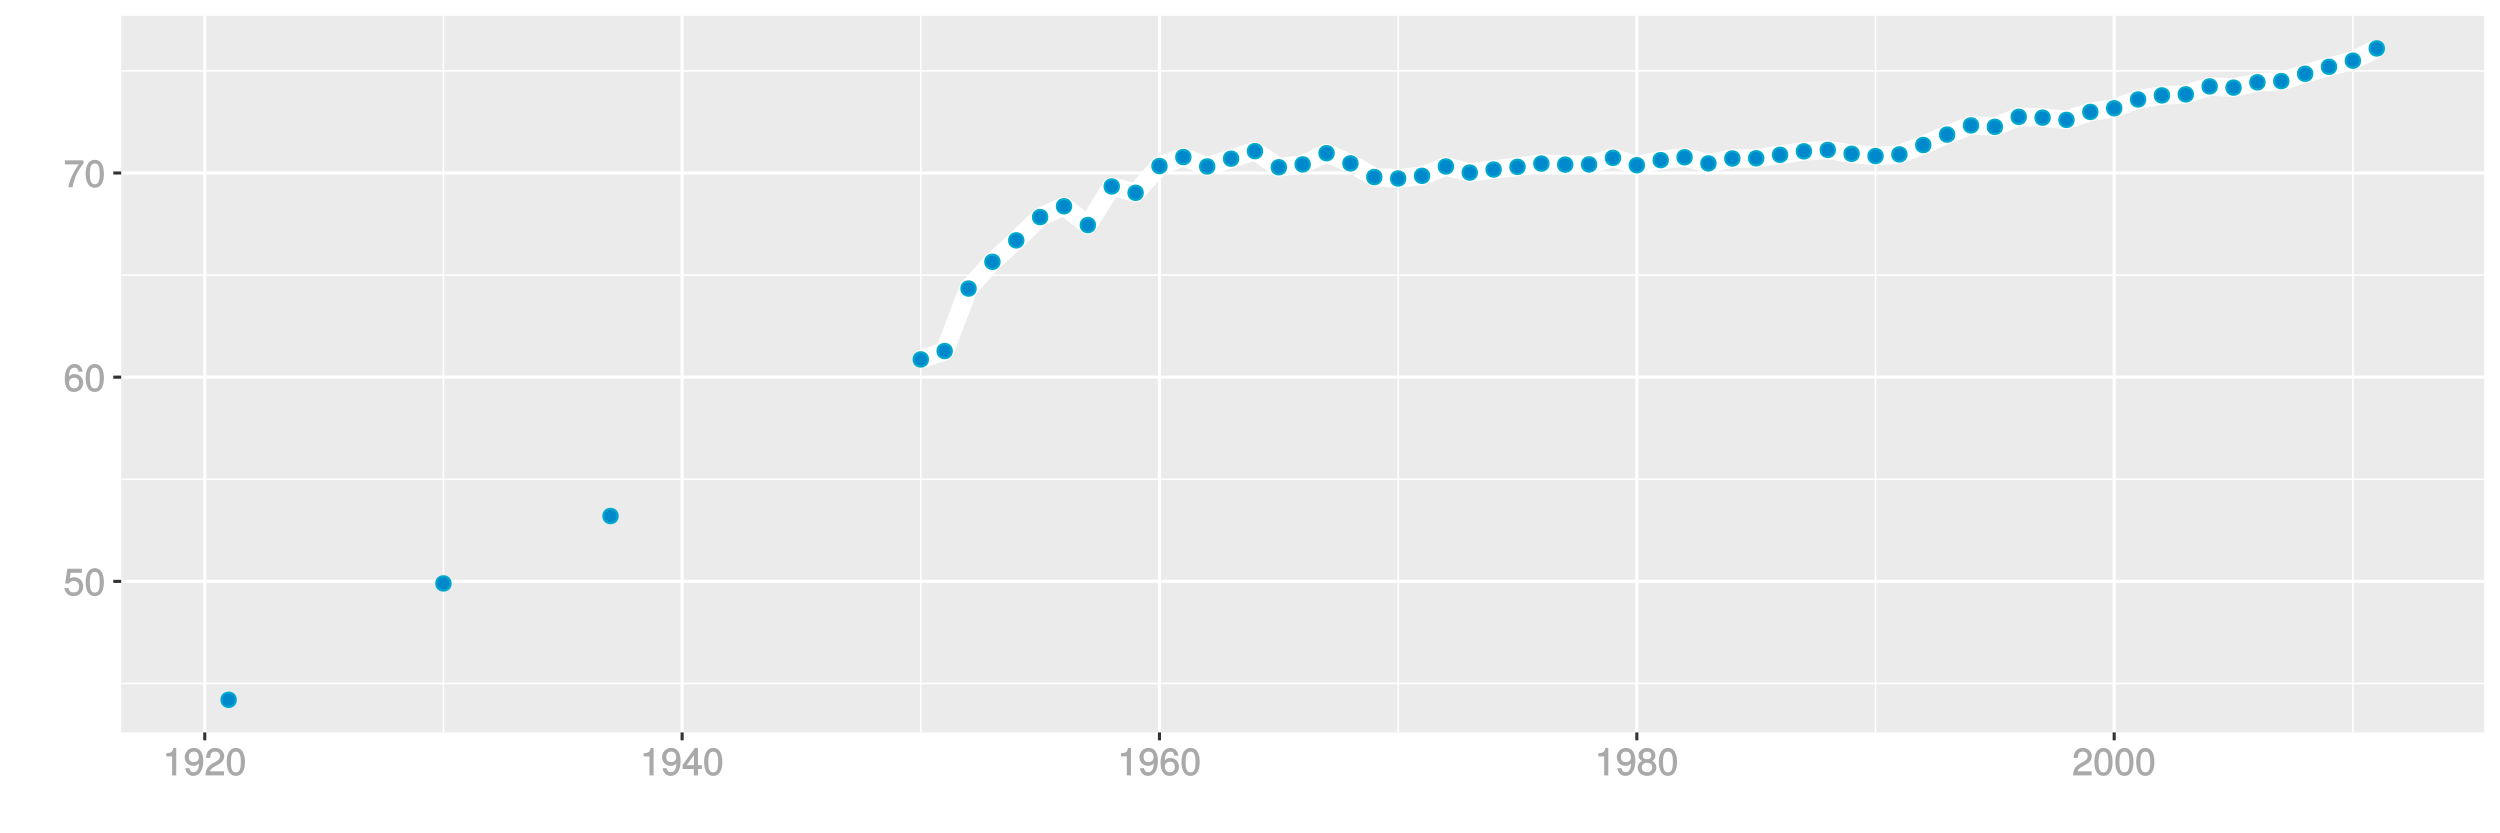 <?xml version="1.0" encoding="UTF-8"?>
<svg xmlns="http://www.w3.org/2000/svg" xmlns:xlink="http://www.w3.org/1999/xlink" width="864pt" height="288pt" viewBox="0 0 864 288" version="1.1">
<defs>
<g>
<symbol overflow="visible" id="glyph0-0">
<path style="stroke:none;" d=""/>
</symbol>
<symbol overflow="visible" id="glyph0-1">
<path style="stroke:none;" d="M 6.797 -3.188 C 6.797 -5 5.453 -6.344 3.688 -6.344 C 3.047 -6.344 2.422 -6.125 2.172 -5.938 L 2.453 -7.891 L 6.312 -7.891 L 6.312 -9.297 L 1.297 -9.297 L 0.578 -4.203 L 1.844 -4.203 C 2.422 -4.875 2.766 -5.062 3.484 -5.062 C 4.719 -5.062 5.359 -4.391 5.359 -3.031 C 5.359 -1.703 4.734 -1.094 3.484 -1.094 C 2.484 -1.094 2 -1.453 1.688 -2.641 L 0.281 -2.641 C 0.688 -0.656 1.875 0.188 3.516 0.188 C 5.375 0.188 6.797 -1.234 6.797 -3.188 Z M 6.797 -3.188 "/>
</symbol>
<symbol overflow="visible" id="glyph0-2">
<path style="stroke:none;" d="M 6.719 -4.562 C 6.719 -7.766 5.578 -9.484 3.578 -9.484 C 1.594 -9.484 0.422 -7.734 0.422 -4.641 C 0.422 -1.531 1.594 0.188 3.578 0.188 C 5.531 0.188 6.719 -1.531 6.719 -4.562 Z M 5.281 -4.672 C 5.281 -2.047 4.828 -1.031 3.547 -1.031 C 2.344 -1.031 1.859 -2.109 1.859 -4.625 C 1.859 -7.156 2.344 -8.203 3.578 -8.203 C 4.812 -8.203 5.281 -7.141 5.281 -4.672 Z M 5.281 -4.672 "/>
</symbol>
<symbol overflow="visible" id="glyph0-3">
<path style="stroke:none;" d="M 6.797 -2.984 C 6.797 -4.703 5.5 -6 3.844 -6 C 2.938 -6 2.125 -5.609 1.625 -4.922 L 1.859 -4.844 C 1.875 -7.078 2.469 -8.203 3.781 -8.203 C 4.594 -8.203 5 -7.828 5.219 -6.812 L 6.625 -6.812 C 6.391 -8.453 5.266 -9.484 3.859 -9.484 C 1.719 -9.484 0.422 -7.547 0.422 -4.328 C 0.422 -1.453 1.547 0.188 3.656 0.188 C 5.406 0.188 6.797 -1.188 6.797 -2.984 Z M 5.359 -2.906 C 5.359 -1.734 4.719 -1.094 3.672 -1.094 C 2.594 -1.094 1.922 -1.781 1.922 -2.969 C 1.922 -4.109 2.578 -4.719 3.703 -4.719 C 4.812 -4.719 5.359 -4.141 5.359 -2.906 Z M 5.359 -2.906 "/>
</symbol>
<symbol overflow="visible" id="glyph0-4">
<path style="stroke:none;" d="M 6.891 -8.188 L 6.891 -9.297 L 0.453 -9.297 L 0.453 -7.891 L 5.297 -7.891 C 3.641 -5.797 2.297 -3.016 1.625 0 L 3.125 0 C 3.656 -3.109 4.906 -5.797 6.891 -8.141 Z M 6.891 -8.188 "/>
</symbol>
<symbol overflow="visible" id="glyph0-5">
<path style="stroke:none;" d="M 4.641 -0.125 L 4.641 -9.484 L 3.656 -9.484 C 3.219 -7.938 3.094 -7.875 1.188 -7.625 L 1.188 -6.562 L 3.219 -6.562 L 3.219 0 L 4.641 0 Z M 4.641 -0.125 "/>
</symbol>
<symbol overflow="visible" id="glyph0-6">
<path style="stroke:none;" d="M 6.75 -4.953 C 6.75 -7.844 5.609 -9.484 3.516 -9.484 C 1.75 -9.484 0.344 -8.094 0.344 -6.297 C 0.344 -4.578 1.656 -3.281 3.328 -3.281 C 4.203 -3.281 4.922 -3.641 5.531 -4.359 L 5.297 -4.453 C 5.281 -2.203 4.688 -1.094 3.375 -1.094 C 2.578 -1.094 2.141 -1.453 1.938 -2.484 L 0.516 -2.484 C 0.766 -0.828 1.891 0.188 3.297 0.188 C 5.453 0.188 6.75 -1.766 6.75 -4.953 Z M 5.219 -6.312 C 5.219 -5.188 4.578 -4.578 3.453 -4.578 C 2.359 -4.578 1.797 -5.141 1.797 -6.391 C 1.797 -7.547 2.438 -8.219 3.5 -8.219 C 4.562 -8.219 5.219 -7.516 5.219 -6.312 Z M 5.219 -6.312 "/>
</symbol>
<symbol overflow="visible" id="glyph0-7">
<path style="stroke:none;" d="M 6.766 -6.641 C 6.766 -8.203 5.438 -9.484 3.688 -9.484 C 1.812 -9.484 0.578 -8.391 0.5 -6.016 L 1.906 -6.016 C 2.016 -7.703 2.516 -8.219 3.656 -8.219 C 4.688 -8.219 5.328 -7.609 5.328 -6.609 C 5.328 -5.891 4.938 -5.359 4.125 -4.891 L 2.922 -4.219 C 1 -3.125 0.406 -2.156 0.281 0 L 6.703 0 L 6.703 -1.406 L 1.891 -1.406 C 1.969 -2.016 2.359 -2.406 3.484 -3.062 L 4.781 -3.766 C 6.078 -4.453 6.766 -5.516 6.766 -6.641 Z M 6.766 -6.641 "/>
</symbol>
<symbol overflow="visible" id="glyph0-8">
<path style="stroke:none;" d="M 6.891 -2.344 L 6.891 -3.516 L 5.531 -3.516 L 5.531 -9.484 L 4.469 -9.484 L 0.219 -3.594 L 0.219 -2.203 L 4.109 -2.203 L 4.109 0 L 5.531 0 L 5.531 -2.203 L 6.891 -2.203 Z M 4.25 -3.516 L 1.625 -3.516 L 4.344 -7.312 L 4.109 -7.391 L 4.109 -3.516 Z M 4.25 -3.516 "/>
</symbol>
<symbol overflow="visible" id="glyph0-9">
<path style="stroke:none;" d="M 6.797 -2.734 C 6.797 -3.75 6.156 -4.609 5.344 -4.984 C 6.125 -5.453 6.469 -6.016 6.469 -6.891 C 6.469 -8.328 5.219 -9.484 3.578 -9.484 C 1.953 -9.484 0.656 -8.328 0.656 -6.891 C 0.656 -6.031 1.016 -5.469 1.781 -4.984 C 1 -4.609 0.344 -3.75 0.344 -2.75 C 0.344 -1.047 1.75 0.188 3.578 0.188 C 5.391 0.188 6.797 -1.047 6.797 -2.734 Z M 5.031 -6.859 C 5.031 -6 4.531 -5.578 3.578 -5.578 C 2.609 -5.578 2.109 -6 2.109 -6.875 C 2.109 -7.766 2.609 -8.203 3.578 -8.203 C 4.547 -8.203 5.031 -7.766 5.031 -6.859 Z M 5.359 -2.719 C 5.359 -1.625 4.719 -1.094 3.547 -1.094 C 2.438 -1.094 1.781 -1.641 1.781 -2.719 C 1.781 -3.797 2.438 -4.344 3.578 -4.344 C 4.719 -4.344 5.359 -3.797 5.359 -2.719 Z M 5.359 -2.719 "/>
</symbol>
</g>
<clipPath id="clip1">
  <path d="M 41.891 5.48 L 859 5.48 L 859 254 L 41.891 254 Z M 41.891 5.48 "/>
</clipPath>
<clipPath id="clip2">
  <path d="M 41.891 235 L 859 235 L 859 237 L 41.891 237 Z M 41.891 235 "/>
</clipPath>
<clipPath id="clip3">
  <path d="M 41.891 165 L 859 165 L 859 166 L 41.891 166 Z M 41.891 165 "/>
</clipPath>
<clipPath id="clip4">
  <path d="M 41.891 94 L 859 94 L 859 96 L 41.891 96 Z M 41.891 94 "/>
</clipPath>
<clipPath id="clip5">
  <path d="M 41.891 24 L 859 24 L 859 25 L 41.891 25 Z M 41.891 24 "/>
</clipPath>
<clipPath id="clip6">
  <path d="M 152 5.48 L 154 5.48 L 154 254 L 152 254 Z M 152 5.48 "/>
</clipPath>
<clipPath id="clip7">
  <path d="M 317 5.48 L 319 5.48 L 319 254 L 317 254 Z M 317 5.48 "/>
</clipPath>
<clipPath id="clip8">
  <path d="M 482 5.48 L 484 5.48 L 484 254 L 482 254 Z M 482 5.48 "/>
</clipPath>
<clipPath id="clip9">
  <path d="M 647 5.48 L 649 5.48 L 649 254 L 647 254 Z M 647 5.48 "/>
</clipPath>
<clipPath id="clip10">
  <path d="M 812 5.48 L 814 5.48 L 814 254 L 812 254 Z M 812 5.48 "/>
</clipPath>
<clipPath id="clip11">
  <path d="M 41.891 200 L 859.52 200 L 859.52 202 L 41.891 202 Z M 41.891 200 "/>
</clipPath>
<clipPath id="clip12">
  <path d="M 41.891 129 L 859.52 129 L 859.52 131 L 41.891 131 Z M 41.891 129 "/>
</clipPath>
<clipPath id="clip13">
  <path d="M 41.891 59 L 859.52 59 L 859.52 61 L 41.891 61 Z M 41.891 59 "/>
</clipPath>
<clipPath id="clip14">
  <path d="M 70 5.48 L 72 5.48 L 72 254 L 70 254 Z M 70 5.48 "/>
</clipPath>
<clipPath id="clip15">
  <path d="M 235 5.48 L 237 5.48 L 237 254 L 235 254 Z M 235 5.48 "/>
</clipPath>
<clipPath id="clip16">
  <path d="M 400 5.48 L 402 5.48 L 402 254 L 400 254 Z M 400 5.48 "/>
</clipPath>
<clipPath id="clip17">
  <path d="M 565 5.48 L 567 5.48 L 567 254 L 565 254 Z M 565 5.48 "/>
</clipPath>
<clipPath id="clip18">
  <path d="M 730 5.48 L 732 5.48 L 732 254 L 730 254 Z M 730 5.48 "/>
</clipPath>
</defs>
<g id="surface17586">
<rect x="0" y="0" width="864" height="288" style="fill:rgb(100%,100%,100%);fill-opacity:1;stroke:none;"/>
<rect x="0" y="0" width="864" height="288" style="fill:rgb(100%,100%,100%);fill-opacity:1;stroke:none;"/>
<path style="fill:none;stroke-width:1.067;stroke-linecap:round;stroke-linejoin:round;stroke:rgb(100%,100%,100%);stroke-opacity:1;stroke-miterlimit:10;" d="M 0 288 L 864 288 L 864 0 L 0 0 Z M 0 288 "/>
<g clip-path="url(#clip1)" clip-rule="nonzero">
<path style=" stroke:none;fill-rule:nonzero;fill:rgb(92.157%,92.157%,92.157%);fill-opacity:1;" d="M 41.891 253.109 L 858.52 253.109 L 858.52 5.48 L 41.891 5.48 Z M 41.891 253.109 "/>
</g>
<g clip-path="url(#clip2)" clip-rule="nonzero">
<path style="fill:none;stroke-width:0.533;stroke-linecap:butt;stroke-linejoin:round;stroke:rgb(100%,100%,100%);stroke-opacity:1;stroke-miterlimit:10;" d="M 41.891 236.207 L 858.52 236.207 "/>
</g>
<g clip-path="url(#clip3)" clip-rule="nonzero">
<path style="fill:none;stroke-width:0.533;stroke-linecap:butt;stroke-linejoin:round;stroke:rgb(100%,100%,100%);stroke-opacity:1;stroke-miterlimit:10;" d="M 41.891 165.637 L 858.52 165.637 "/>
</g>
<g clip-path="url(#clip4)" clip-rule="nonzero">
<path style="fill:none;stroke-width:0.533;stroke-linecap:butt;stroke-linejoin:round;stroke:rgb(100%,100%,100%);stroke-opacity:1;stroke-miterlimit:10;" d="M 41.891 95.066 L 858.52 95.066 "/>
</g>
<g clip-path="url(#clip5)" clip-rule="nonzero">
<path style="fill:none;stroke-width:0.533;stroke-linecap:butt;stroke-linejoin:round;stroke:rgb(100%,100%,100%);stroke-opacity:1;stroke-miterlimit:10;" d="M 41.891 24.5 L 858.52 24.5 "/>
</g>
<g clip-path="url(#clip6)" clip-rule="nonzero">
<path style="fill:none;stroke-width:0.533;stroke-linecap:butt;stroke-linejoin:round;stroke:rgb(100%,100%,100%);stroke-opacity:1;stroke-miterlimit:10;" d="M 153.25 253.109 L 153.25 5.48 "/>
</g>
<g clip-path="url(#clip7)" clip-rule="nonzero">
<path style="fill:none;stroke-width:0.533;stroke-linecap:butt;stroke-linejoin:round;stroke:rgb(100%,100%,100%);stroke-opacity:1;stroke-miterlimit:10;" d="M 318.227 253.109 L 318.227 5.48 "/>
</g>
<g clip-path="url(#clip8)" clip-rule="nonzero">
<path style="fill:none;stroke-width:0.533;stroke-linecap:butt;stroke-linejoin:round;stroke:rgb(100%,100%,100%);stroke-opacity:1;stroke-miterlimit:10;" d="M 483.199 253.109 L 483.199 5.48 "/>
</g>
<g clip-path="url(#clip9)" clip-rule="nonzero">
<path style="fill:none;stroke-width:0.533;stroke-linecap:butt;stroke-linejoin:round;stroke:rgb(100%,100%,100%);stroke-opacity:1;stroke-miterlimit:10;" d="M 648.176 253.109 L 648.176 5.48 "/>
</g>
<g clip-path="url(#clip10)" clip-rule="nonzero">
<path style="fill:none;stroke-width:0.533;stroke-linecap:butt;stroke-linejoin:round;stroke:rgb(100%,100%,100%);stroke-opacity:1;stroke-miterlimit:10;" d="M 813.152 253.109 L 813.152 5.48 "/>
</g>
<g clip-path="url(#clip11)" clip-rule="nonzero">
<path style="fill:none;stroke-width:1.067;stroke-linecap:butt;stroke-linejoin:round;stroke:rgb(100%,100%,100%);stroke-opacity:1;stroke-miterlimit:10;" d="M 41.891 200.922 L 858.52 200.922 "/>
</g>
<g clip-path="url(#clip12)" clip-rule="nonzero">
<path style="fill:none;stroke-width:1.067;stroke-linecap:butt;stroke-linejoin:round;stroke:rgb(100%,100%,100%);stroke-opacity:1;stroke-miterlimit:10;" d="M 41.891 130.352 L 858.52 130.352 "/>
</g>
<g clip-path="url(#clip13)" clip-rule="nonzero">
<path style="fill:none;stroke-width:1.067;stroke-linecap:butt;stroke-linejoin:round;stroke:rgb(100%,100%,100%);stroke-opacity:1;stroke-miterlimit:10;" d="M 41.891 59.781 L 858.52 59.781 "/>
</g>
<g clip-path="url(#clip14)" clip-rule="nonzero">
<path style="fill:none;stroke-width:1.067;stroke-linecap:butt;stroke-linejoin:round;stroke:rgb(100%,100%,100%);stroke-opacity:1;stroke-miterlimit:10;" d="M 70.762 253.109 L 70.762 5.48 "/>
</g>
<g clip-path="url(#clip15)" clip-rule="nonzero">
<path style="fill:none;stroke-width:1.067;stroke-linecap:butt;stroke-linejoin:round;stroke:rgb(100%,100%,100%);stroke-opacity:1;stroke-miterlimit:10;" d="M 235.738 253.109 L 235.738 5.48 "/>
</g>
<g clip-path="url(#clip16)" clip-rule="nonzero">
<path style="fill:none;stroke-width:1.067;stroke-linecap:butt;stroke-linejoin:round;stroke:rgb(100%,100%,100%);stroke-opacity:1;stroke-miterlimit:10;" d="M 400.711 253.109 L 400.711 5.48 "/>
</g>
<g clip-path="url(#clip17)" clip-rule="nonzero">
<path style="fill:none;stroke-width:1.067;stroke-linecap:butt;stroke-linejoin:round;stroke:rgb(100%,100%,100%);stroke-opacity:1;stroke-miterlimit:10;" d="M 565.688 253.109 L 565.688 5.48 "/>
</g>
<g clip-path="url(#clip18)" clip-rule="nonzero">
<path style="fill:none;stroke-width:1.067;stroke-linecap:butt;stroke-linejoin:round;stroke:rgb(100%,100%,100%);stroke-opacity:1;stroke-miterlimit:10;" d="M 730.664 253.109 L 730.664 5.48 "/>
</g>
<path style="fill:none;stroke-width:6.402;stroke-linecap:butt;stroke-linejoin:round;stroke:rgb(100%,100%,100%);stroke-opacity:1;stroke-miterlimit:1;" d="M 318.227 124.215 L 326.473 121.32 L 334.723 99.727 L 342.973 90.48 L 351.219 83.07 L 359.469 75.027 L 367.719 71.285 L 375.965 77.777 L 384.215 64.441 L 392.465 66.629 L 400.711 57.383 L 408.961 54.277 L 417.211 57.523 L 425.461 54.844 L 433.707 52.23 L 441.957 57.809 L 450.207 56.82 L 458.453 52.938 L 466.703 56.465 L 474.953 61.195 L 483.199 61.688 L 491.449 60.77 L 499.699 57.523 L 507.945 59.641 L 516.195 58.582 L 524.445 57.664 L 532.695 56.535 L 540.941 56.891 L 549.191 56.82 L 557.441 54.562 L 565.688 57.102 L 573.938 55.336 L 582.188 54.348 L 590.434 56.465 L 598.684 54.773 L 606.934 54.703 L 615.18 53.504 L 623.43 52.301 L 631.68 51.809 L 639.926 53.148 L 648.176 53.926 L 656.426 53.359 L 664.676 50.113 L 672.922 46.516 L 681.172 43.34 L 689.422 43.836 L 697.668 40.375 L 705.918 40.66 L 714.168 41.434 L 722.414 38.684 L 730.664 37.414 L 738.914 34.379 L 747.16 32.965 L 755.41 32.613 L 763.66 29.863 L 771.91 30.285 L 780.156 28.449 L 788.406 28.027 L 796.656 25.484 L 804.902 23.086 L 813.152 20.969 L 821.402 16.734 "/>
<path style="fill-rule:nonzero;fill:rgb(0%,53.333%,80%);fill-opacity:1;stroke-width:0.709;stroke-linecap:round;stroke-linejoin:round;stroke:rgb(0%,66.667%,80%);stroke-opacity:1;stroke-miterlimit:10;" d="M 81.5 241.855 C 81.5 245.172 76.523 245.172 76.523 241.855 C 76.523 238.535 81.5 238.535 81.5 241.855 "/>
<path style="fill-rule:nonzero;fill:rgb(0%,53.333%,80%);fill-opacity:1;stroke-width:0.709;stroke-linecap:round;stroke-linejoin:round;stroke:rgb(0%,66.667%,80%);stroke-opacity:1;stroke-miterlimit:10;" d="M 155.738 201.629 C 155.738 204.945 150.762 204.945 150.762 201.629 C 150.762 198.312 155.738 198.312 155.738 201.629 "/>
<path style="fill-rule:nonzero;fill:rgb(0%,53.333%,80%);fill-opacity:1;stroke-width:0.709;stroke-linecap:round;stroke-linejoin:round;stroke:rgb(0%,66.667%,80%);stroke-opacity:1;stroke-miterlimit:10;" d="M 213.48 178.34 C 213.48 181.66 208.504 181.66 208.504 178.34 C 208.504 175.023 213.48 175.023 213.48 178.34 "/>
<path style="fill-rule:nonzero;fill:rgb(0%,53.333%,80%);fill-opacity:1;stroke-width:0.709;stroke-linecap:round;stroke-linejoin:round;stroke:rgb(0%,66.667%,80%);stroke-opacity:1;stroke-miterlimit:10;" d="M 320.715 124.215 C 320.715 127.531 315.738 127.531 315.738 124.215 C 315.738 120.895 320.715 120.895 320.715 124.215 "/>
<path style="fill-rule:nonzero;fill:rgb(0%,53.333%,80%);fill-opacity:1;stroke-width:0.709;stroke-linecap:round;stroke-linejoin:round;stroke:rgb(0%,66.667%,80%);stroke-opacity:1;stroke-miterlimit:10;" d="M 328.961 121.32 C 328.961 124.637 323.984 124.637 323.984 121.32 C 323.984 118.004 328.961 118.004 328.961 121.32 "/>
<path style="fill-rule:nonzero;fill:rgb(0%,53.333%,80%);fill-opacity:1;stroke-width:0.709;stroke-linecap:round;stroke-linejoin:round;stroke:rgb(0%,66.667%,80%);stroke-opacity:1;stroke-miterlimit:10;" d="M 337.211 99.727 C 337.211 103.043 332.234 103.043 332.234 99.727 C 332.234 96.406 337.211 96.406 337.211 99.727 "/>
<path style="fill-rule:nonzero;fill:rgb(0%,53.333%,80%);fill-opacity:1;stroke-width:0.709;stroke-linecap:round;stroke-linejoin:round;stroke:rgb(0%,66.667%,80%);stroke-opacity:1;stroke-miterlimit:10;" d="M 345.461 90.48 C 345.461 93.797 340.484 93.797 340.484 90.48 C 340.484 87.164 345.461 87.164 345.461 90.48 "/>
<path style="fill-rule:nonzero;fill:rgb(0%,53.333%,80%);fill-opacity:1;stroke-width:0.709;stroke-linecap:round;stroke-linejoin:round;stroke:rgb(0%,66.667%,80%);stroke-opacity:1;stroke-miterlimit:10;" d="M 353.707 83.07 C 353.707 86.391 348.73 86.391 348.73 83.07 C 348.73 79.754 353.707 79.754 353.707 83.07 "/>
<path style="fill-rule:nonzero;fill:rgb(0%,53.333%,80%);fill-opacity:1;stroke-width:0.709;stroke-linecap:round;stroke-linejoin:round;stroke:rgb(0%,66.667%,80%);stroke-opacity:1;stroke-miterlimit:10;" d="M 361.957 75.027 C 361.957 78.344 356.98 78.344 356.98 75.027 C 356.98 71.707 361.957 71.707 361.957 75.027 "/>
<path style="fill-rule:nonzero;fill:rgb(0%,53.333%,80%);fill-opacity:1;stroke-width:0.709;stroke-linecap:round;stroke-linejoin:round;stroke:rgb(0%,66.667%,80%);stroke-opacity:1;stroke-miterlimit:10;" d="M 370.207 71.285 C 370.207 74.605 365.23 74.605 365.23 71.285 C 365.23 67.969 370.207 67.969 370.207 71.285 "/>
<path style="fill-rule:nonzero;fill:rgb(0%,53.333%,80%);fill-opacity:1;stroke-width:0.709;stroke-linecap:round;stroke-linejoin:round;stroke:rgb(0%,66.667%,80%);stroke-opacity:1;stroke-miterlimit:10;" d="M 378.453 77.777 C 378.453 81.098 373.477 81.098 373.477 77.777 C 373.477 74.461 378.453 74.461 378.453 77.777 "/>
<path style="fill-rule:nonzero;fill:rgb(0%,53.333%,80%);fill-opacity:1;stroke-width:0.709;stroke-linecap:round;stroke-linejoin:round;stroke:rgb(0%,66.667%,80%);stroke-opacity:1;stroke-miterlimit:10;" d="M 386.703 64.441 C 386.703 67.758 381.727 67.758 381.727 64.441 C 381.727 61.121 386.703 61.121 386.703 64.441 "/>
<path style="fill-rule:nonzero;fill:rgb(0%,53.333%,80%);fill-opacity:1;stroke-width:0.709;stroke-linecap:round;stroke-linejoin:round;stroke:rgb(0%,66.667%,80%);stroke-opacity:1;stroke-miterlimit:10;" d="M 394.953 66.629 C 394.953 69.945 389.977 69.945 389.977 66.629 C 389.977 63.312 394.953 63.312 394.953 66.629 "/>
<path style="fill-rule:nonzero;fill:rgb(0%,53.333%,80%);fill-opacity:1;stroke-width:0.709;stroke-linecap:round;stroke-linejoin:round;stroke:rgb(0%,66.667%,80%);stroke-opacity:1;stroke-miterlimit:10;" d="M 403.199 57.383 C 403.199 60.703 398.223 60.703 398.223 57.383 C 398.223 54.066 403.199 54.066 403.199 57.383 "/>
<path style="fill-rule:nonzero;fill:rgb(0%,53.333%,80%);fill-opacity:1;stroke-width:0.709;stroke-linecap:round;stroke-linejoin:round;stroke:rgb(0%,66.667%,80%);stroke-opacity:1;stroke-miterlimit:10;" d="M 411.449 54.277 C 411.449 57.598 406.473 57.598 406.473 54.277 C 406.473 50.961 411.449 50.961 411.449 54.277 "/>
<path style="fill-rule:nonzero;fill:rgb(0%,53.333%,80%);fill-opacity:1;stroke-width:0.709;stroke-linecap:round;stroke-linejoin:round;stroke:rgb(0%,66.667%,80%);stroke-opacity:1;stroke-miterlimit:10;" d="M 419.699 57.523 C 419.699 60.844 414.723 60.844 414.723 57.523 C 414.723 54.207 419.699 54.207 419.699 57.523 "/>
<path style="fill-rule:nonzero;fill:rgb(0%,53.333%,80%);fill-opacity:1;stroke-width:0.709;stroke-linecap:round;stroke-linejoin:round;stroke:rgb(0%,66.667%,80%);stroke-opacity:1;stroke-miterlimit:10;" d="M 427.949 54.844 C 427.949 58.16 422.973 58.16 422.973 54.844 C 422.973 51.527 427.949 51.527 427.949 54.844 "/>
<path style="fill-rule:nonzero;fill:rgb(0%,53.333%,80%);fill-opacity:1;stroke-width:0.709;stroke-linecap:round;stroke-linejoin:round;stroke:rgb(0%,66.667%,80%);stroke-opacity:1;stroke-miterlimit:10;" d="M 436.195 52.23 C 436.195 55.551 431.219 55.551 431.219 52.23 C 431.219 48.914 436.195 48.914 436.195 52.23 "/>
<path style="fill-rule:nonzero;fill:rgb(0%,53.333%,80%);fill-opacity:1;stroke-width:0.709;stroke-linecap:round;stroke-linejoin:round;stroke:rgb(0%,66.667%,80%);stroke-opacity:1;stroke-miterlimit:10;" d="M 444.445 57.809 C 444.445 61.125 439.469 61.125 439.469 57.809 C 439.469 54.488 444.445 54.488 444.445 57.809 "/>
<path style="fill-rule:nonzero;fill:rgb(0%,53.333%,80%);fill-opacity:1;stroke-width:0.709;stroke-linecap:round;stroke-linejoin:round;stroke:rgb(0%,66.667%,80%);stroke-opacity:1;stroke-miterlimit:10;" d="M 452.695 56.82 C 452.695 60.137 447.719 60.137 447.719 56.82 C 447.719 53.5 452.695 53.5 452.695 56.82 "/>
<path style="fill-rule:nonzero;fill:rgb(0%,53.333%,80%);fill-opacity:1;stroke-width:0.709;stroke-linecap:round;stroke-linejoin:round;stroke:rgb(0%,66.667%,80%);stroke-opacity:1;stroke-miterlimit:10;" d="M 460.941 52.938 C 460.941 56.254 455.965 56.254 455.965 52.938 C 455.965 49.621 460.941 49.621 460.941 52.938 "/>
<path style="fill-rule:nonzero;fill:rgb(0%,53.333%,80%);fill-opacity:1;stroke-width:0.709;stroke-linecap:round;stroke-linejoin:round;stroke:rgb(0%,66.667%,80%);stroke-opacity:1;stroke-miterlimit:10;" d="M 469.191 56.465 C 469.191 59.785 464.215 59.785 464.215 56.465 C 464.215 53.148 469.191 53.148 469.191 56.465 "/>
<path style="fill-rule:nonzero;fill:rgb(0%,53.333%,80%);fill-opacity:1;stroke-width:0.709;stroke-linecap:round;stroke-linejoin:round;stroke:rgb(0%,66.667%,80%);stroke-opacity:1;stroke-miterlimit:10;" d="M 477.441 61.195 C 477.441 64.512 472.465 64.512 472.465 61.195 C 472.465 57.875 477.441 57.875 477.441 61.195 "/>
<path style="fill-rule:nonzero;fill:rgb(0%,53.333%,80%);fill-opacity:1;stroke-width:0.709;stroke-linecap:round;stroke-linejoin:round;stroke:rgb(0%,66.667%,80%);stroke-opacity:1;stroke-miterlimit:10;" d="M 485.688 61.688 C 485.688 65.008 480.711 65.008 480.711 61.688 C 480.711 58.371 485.688 58.371 485.688 61.688 "/>
<path style="fill-rule:nonzero;fill:rgb(0%,53.333%,80%);fill-opacity:1;stroke-width:0.709;stroke-linecap:round;stroke-linejoin:round;stroke:rgb(0%,66.667%,80%);stroke-opacity:1;stroke-miterlimit:10;" d="M 493.938 60.77 C 493.938 64.09 488.961 64.09 488.961 60.77 C 488.961 57.453 493.938 57.453 493.938 60.77 "/>
<path style="fill-rule:nonzero;fill:rgb(0%,53.333%,80%);fill-opacity:1;stroke-width:0.709;stroke-linecap:round;stroke-linejoin:round;stroke:rgb(0%,66.667%,80%);stroke-opacity:1;stroke-miterlimit:10;" d="M 502.188 57.523 C 502.188 60.844 497.211 60.844 497.211 57.523 C 497.211 54.207 502.188 54.207 502.188 57.523 "/>
<path style="fill-rule:nonzero;fill:rgb(0%,53.333%,80%);fill-opacity:1;stroke-width:0.709;stroke-linecap:round;stroke-linejoin:round;stroke:rgb(0%,66.667%,80%);stroke-opacity:1;stroke-miterlimit:10;" d="M 510.434 59.641 C 510.434 62.961 505.457 62.961 505.457 59.641 C 505.457 56.324 510.434 56.324 510.434 59.641 "/>
<path style="fill-rule:nonzero;fill:rgb(0%,53.333%,80%);fill-opacity:1;stroke-width:0.709;stroke-linecap:round;stroke-linejoin:round;stroke:rgb(0%,66.667%,80%);stroke-opacity:1;stroke-miterlimit:10;" d="M 518.684 58.582 C 518.684 61.902 513.707 61.902 513.707 58.582 C 513.707 55.266 518.684 55.266 518.684 58.582 "/>
<path style="fill-rule:nonzero;fill:rgb(0%,53.333%,80%);fill-opacity:1;stroke-width:0.709;stroke-linecap:round;stroke-linejoin:round;stroke:rgb(0%,66.667%,80%);stroke-opacity:1;stroke-miterlimit:10;" d="M 526.934 57.664 C 526.934 60.984 521.957 60.984 521.957 57.664 C 521.957 54.348 526.934 54.348 526.934 57.664 "/>
<path style="fill-rule:nonzero;fill:rgb(0%,53.333%,80%);fill-opacity:1;stroke-width:0.709;stroke-linecap:round;stroke-linejoin:round;stroke:rgb(0%,66.667%,80%);stroke-opacity:1;stroke-miterlimit:10;" d="M 535.184 56.535 C 535.184 59.855 530.207 59.855 530.207 56.535 C 530.207 53.219 535.184 53.219 535.184 56.535 "/>
<path style="fill-rule:nonzero;fill:rgb(0%,53.333%,80%);fill-opacity:1;stroke-width:0.709;stroke-linecap:round;stroke-linejoin:round;stroke:rgb(0%,66.667%,80%);stroke-opacity:1;stroke-miterlimit:10;" d="M 543.43 56.891 C 543.43 60.207 538.453 60.207 538.453 56.891 C 538.453 53.57 543.43 53.57 543.43 56.891 "/>
<path style="fill-rule:nonzero;fill:rgb(0%,53.333%,80%);fill-opacity:1;stroke-width:0.709;stroke-linecap:round;stroke-linejoin:round;stroke:rgb(0%,66.667%,80%);stroke-opacity:1;stroke-miterlimit:10;" d="M 551.68 56.82 C 551.68 60.137 546.703 60.137 546.703 56.82 C 546.703 53.5 551.68 53.5 551.68 56.82 "/>
<path style="fill-rule:nonzero;fill:rgb(0%,53.333%,80%);fill-opacity:1;stroke-width:0.709;stroke-linecap:round;stroke-linejoin:round;stroke:rgb(0%,66.667%,80%);stroke-opacity:1;stroke-miterlimit:10;" d="M 559.93 54.562 C 559.93 57.879 554.953 57.879 554.953 54.562 C 554.953 51.242 559.93 51.242 559.93 54.562 "/>
<path style="fill-rule:nonzero;fill:rgb(0%,53.333%,80%);fill-opacity:1;stroke-width:0.709;stroke-linecap:round;stroke-linejoin:round;stroke:rgb(0%,66.667%,80%);stroke-opacity:1;stroke-miterlimit:10;" d="M 568.176 57.102 C 568.176 60.418 563.199 60.418 563.199 57.102 C 563.199 53.785 568.176 53.785 568.176 57.102 "/>
<path style="fill-rule:nonzero;fill:rgb(0%,53.333%,80%);fill-opacity:1;stroke-width:0.709;stroke-linecap:round;stroke-linejoin:round;stroke:rgb(0%,66.667%,80%);stroke-opacity:1;stroke-miterlimit:10;" d="M 576.426 55.336 C 576.426 58.656 571.449 58.656 571.449 55.336 C 571.449 52.02 576.426 52.02 576.426 55.336 "/>
<path style="fill-rule:nonzero;fill:rgb(0%,53.333%,80%);fill-opacity:1;stroke-width:0.709;stroke-linecap:round;stroke-linejoin:round;stroke:rgb(0%,66.667%,80%);stroke-opacity:1;stroke-miterlimit:10;" d="M 584.676 54.348 C 584.676 57.668 579.699 57.668 579.699 54.348 C 579.699 51.031 584.676 51.031 584.676 54.348 "/>
<path style="fill-rule:nonzero;fill:rgb(0%,53.333%,80%);fill-opacity:1;stroke-width:0.709;stroke-linecap:round;stroke-linejoin:round;stroke:rgb(0%,66.667%,80%);stroke-opacity:1;stroke-miterlimit:10;" d="M 592.922 56.465 C 592.922 59.785 587.945 59.785 587.945 56.465 C 587.945 53.148 592.922 53.148 592.922 56.465 "/>
<path style="fill-rule:nonzero;fill:rgb(0%,53.333%,80%);fill-opacity:1;stroke-width:0.709;stroke-linecap:round;stroke-linejoin:round;stroke:rgb(0%,66.667%,80%);stroke-opacity:1;stroke-miterlimit:10;" d="M 601.172 54.773 C 601.172 58.09 596.195 58.09 596.195 54.773 C 596.195 51.453 601.172 51.453 601.172 54.773 "/>
<path style="fill-rule:nonzero;fill:rgb(0%,53.333%,80%);fill-opacity:1;stroke-width:0.709;stroke-linecap:round;stroke-linejoin:round;stroke:rgb(0%,66.667%,80%);stroke-opacity:1;stroke-miterlimit:10;" d="M 609.422 54.703 C 609.422 58.02 604.445 58.02 604.445 54.703 C 604.445 51.383 609.422 51.383 609.422 54.703 "/>
<path style="fill-rule:nonzero;fill:rgb(0%,53.333%,80%);fill-opacity:1;stroke-width:0.709;stroke-linecap:round;stroke-linejoin:round;stroke:rgb(0%,66.667%,80%);stroke-opacity:1;stroke-miterlimit:10;" d="M 617.668 53.504 C 617.668 56.82 612.691 56.82 612.691 53.504 C 612.691 50.184 617.668 50.184 617.668 53.504 "/>
<path style="fill-rule:nonzero;fill:rgb(0%,53.333%,80%);fill-opacity:1;stroke-width:0.709;stroke-linecap:round;stroke-linejoin:round;stroke:rgb(0%,66.667%,80%);stroke-opacity:1;stroke-miterlimit:10;" d="M 625.918 52.301 C 625.918 55.621 620.941 55.621 620.941 52.301 C 620.941 48.984 625.918 48.984 625.918 52.301 "/>
<path style="fill-rule:nonzero;fill:rgb(0%,53.333%,80%);fill-opacity:1;stroke-width:0.709;stroke-linecap:round;stroke-linejoin:round;stroke:rgb(0%,66.667%,80%);stroke-opacity:1;stroke-miterlimit:10;" d="M 634.168 51.809 C 634.168 55.125 629.191 55.125 629.191 51.809 C 629.191 48.492 634.168 48.492 634.168 51.809 "/>
<path style="fill-rule:nonzero;fill:rgb(0%,53.333%,80%);fill-opacity:1;stroke-width:0.709;stroke-linecap:round;stroke-linejoin:round;stroke:rgb(0%,66.667%,80%);stroke-opacity:1;stroke-miterlimit:10;" d="M 642.414 53.148 C 642.414 56.469 637.438 56.469 637.438 53.148 C 637.438 49.832 642.414 49.832 642.414 53.148 "/>
<path style="fill-rule:nonzero;fill:rgb(0%,53.333%,80%);fill-opacity:1;stroke-width:0.709;stroke-linecap:round;stroke-linejoin:round;stroke:rgb(0%,66.667%,80%);stroke-opacity:1;stroke-miterlimit:10;" d="M 650.664 53.926 C 650.664 57.242 645.688 57.242 645.688 53.926 C 645.688 50.609 650.664 50.609 650.664 53.926 "/>
<path style="fill-rule:nonzero;fill:rgb(0%,53.333%,80%);fill-opacity:1;stroke-width:0.709;stroke-linecap:round;stroke-linejoin:round;stroke:rgb(0%,66.667%,80%);stroke-opacity:1;stroke-miterlimit:10;" d="M 658.914 53.359 C 658.914 56.68 653.938 56.68 653.938 53.359 C 653.938 50.043 658.914 50.043 658.914 53.359 "/>
<path style="fill-rule:nonzero;fill:rgb(0%,53.333%,80%);fill-opacity:1;stroke-width:0.709;stroke-linecap:round;stroke-linejoin:round;stroke:rgb(0%,66.667%,80%);stroke-opacity:1;stroke-miterlimit:10;" d="M 667.164 50.113 C 667.164 53.434 662.188 53.434 662.188 50.113 C 662.188 46.797 667.164 46.797 667.164 50.113 "/>
<path style="fill-rule:nonzero;fill:rgb(0%,53.333%,80%);fill-opacity:1;stroke-width:0.709;stroke-linecap:round;stroke-linejoin:round;stroke:rgb(0%,66.667%,80%);stroke-opacity:1;stroke-miterlimit:10;" d="M 675.41 46.516 C 675.41 49.832 670.434 49.832 670.434 46.516 C 670.434 43.199 675.41 43.199 675.41 46.516 "/>
<path style="fill-rule:nonzero;fill:rgb(0%,53.333%,80%);fill-opacity:1;stroke-width:0.709;stroke-linecap:round;stroke-linejoin:round;stroke:rgb(0%,66.667%,80%);stroke-opacity:1;stroke-miterlimit:10;" d="M 683.66 43.34 C 683.66 46.656 678.684 46.656 678.684 43.34 C 678.684 40.023 683.66 40.023 683.66 43.34 "/>
<path style="fill-rule:nonzero;fill:rgb(0%,53.333%,80%);fill-opacity:1;stroke-width:0.709;stroke-linecap:round;stroke-linejoin:round;stroke:rgb(0%,66.667%,80%);stroke-opacity:1;stroke-miterlimit:10;" d="M 691.91 43.836 C 691.91 47.152 686.934 47.152 686.934 43.836 C 686.934 40.516 691.91 40.516 691.91 43.836 "/>
<path style="fill-rule:nonzero;fill:rgb(0%,53.333%,80%);fill-opacity:1;stroke-width:0.709;stroke-linecap:round;stroke-linejoin:round;stroke:rgb(0%,66.667%,80%);stroke-opacity:1;stroke-miterlimit:10;" d="M 700.156 40.375 C 700.156 43.695 695.18 43.695 695.18 40.375 C 695.18 37.059 700.156 37.059 700.156 40.375 "/>
<path style="fill-rule:nonzero;fill:rgb(0%,53.333%,80%);fill-opacity:1;stroke-width:0.709;stroke-linecap:round;stroke-linejoin:round;stroke:rgb(0%,66.667%,80%);stroke-opacity:1;stroke-miterlimit:10;" d="M 708.406 40.66 C 708.406 43.977 703.43 43.977 703.43 40.66 C 703.43 37.34 708.406 37.34 708.406 40.66 "/>
<path style="fill-rule:nonzero;fill:rgb(0%,53.333%,80%);fill-opacity:1;stroke-width:0.709;stroke-linecap:round;stroke-linejoin:round;stroke:rgb(0%,66.667%,80%);stroke-opacity:1;stroke-miterlimit:10;" d="M 716.656 41.434 C 716.656 44.754 711.68 44.754 711.68 41.434 C 711.68 38.117 716.656 38.117 716.656 41.434 "/>
<path style="fill-rule:nonzero;fill:rgb(0%,53.333%,80%);fill-opacity:1;stroke-width:0.709;stroke-linecap:round;stroke-linejoin:round;stroke:rgb(0%,66.667%,80%);stroke-opacity:1;stroke-miterlimit:10;" d="M 724.902 38.684 C 724.902 42 719.926 42 719.926 38.684 C 719.926 35.363 724.902 35.363 724.902 38.684 "/>
<path style="fill-rule:nonzero;fill:rgb(0%,53.333%,80%);fill-opacity:1;stroke-width:0.709;stroke-linecap:round;stroke-linejoin:round;stroke:rgb(0%,66.667%,80%);stroke-opacity:1;stroke-miterlimit:10;" d="M 733.152 37.414 C 733.152 40.73 728.176 40.73 728.176 37.414 C 728.176 34.094 733.152 34.094 733.152 37.414 "/>
<path style="fill-rule:nonzero;fill:rgb(0%,53.333%,80%);fill-opacity:1;stroke-width:0.709;stroke-linecap:round;stroke-linejoin:round;stroke:rgb(0%,66.667%,80%);stroke-opacity:1;stroke-miterlimit:10;" d="M 741.402 34.379 C 741.402 37.695 736.426 37.695 736.426 34.379 C 736.426 31.059 741.402 31.059 741.402 34.379 "/>
<path style="fill-rule:nonzero;fill:rgb(0%,53.333%,80%);fill-opacity:1;stroke-width:0.709;stroke-linecap:round;stroke-linejoin:round;stroke:rgb(0%,66.667%,80%);stroke-opacity:1;stroke-miterlimit:10;" d="M 749.648 32.965 C 749.648 36.285 744.672 36.285 744.672 32.965 C 744.672 29.648 749.648 29.648 749.648 32.965 "/>
<path style="fill-rule:nonzero;fill:rgb(0%,53.333%,80%);fill-opacity:1;stroke-width:0.709;stroke-linecap:round;stroke-linejoin:round;stroke:rgb(0%,66.667%,80%);stroke-opacity:1;stroke-miterlimit:10;" d="M 757.898 32.613 C 757.898 35.93 752.922 35.93 752.922 32.613 C 752.922 29.297 757.898 29.297 757.898 32.613 "/>
<path style="fill-rule:nonzero;fill:rgb(0%,53.333%,80%);fill-opacity:1;stroke-width:0.709;stroke-linecap:round;stroke-linejoin:round;stroke:rgb(0%,66.667%,80%);stroke-opacity:1;stroke-miterlimit:10;" d="M 766.148 29.863 C 766.148 33.18 761.172 33.18 761.172 29.863 C 761.172 26.543 766.148 26.543 766.148 29.863 "/>
<path style="fill-rule:nonzero;fill:rgb(0%,53.333%,80%);fill-opacity:1;stroke-width:0.709;stroke-linecap:round;stroke-linejoin:round;stroke:rgb(0%,66.667%,80%);stroke-opacity:1;stroke-miterlimit:10;" d="M 774.398 30.285 C 774.398 33.602 769.422 33.602 769.422 30.285 C 769.422 26.969 774.398 26.969 774.398 30.285 "/>
<path style="fill-rule:nonzero;fill:rgb(0%,53.333%,80%);fill-opacity:1;stroke-width:0.709;stroke-linecap:round;stroke-linejoin:round;stroke:rgb(0%,66.667%,80%);stroke-opacity:1;stroke-miterlimit:10;" d="M 782.645 28.449 C 782.645 31.77 777.668 31.77 777.668 28.449 C 777.668 25.133 782.645 25.133 782.645 28.449 "/>
<path style="fill-rule:nonzero;fill:rgb(0%,53.333%,80%);fill-opacity:1;stroke-width:0.709;stroke-linecap:round;stroke-linejoin:round;stroke:rgb(0%,66.667%,80%);stroke-opacity:1;stroke-miterlimit:10;" d="M 790.895 28.027 C 790.895 31.344 785.918 31.344 785.918 28.027 C 785.918 24.707 790.895 24.707 790.895 28.027 "/>
<path style="fill-rule:nonzero;fill:rgb(0%,53.333%,80%);fill-opacity:1;stroke-width:0.709;stroke-linecap:round;stroke-linejoin:round;stroke:rgb(0%,66.667%,80%);stroke-opacity:1;stroke-miterlimit:10;" d="M 799.145 25.484 C 799.145 28.805 794.168 28.805 794.168 25.484 C 794.168 22.168 799.145 22.168 799.145 25.484 "/>
<path style="fill-rule:nonzero;fill:rgb(0%,53.333%,80%);fill-opacity:1;stroke-width:0.709;stroke-linecap:round;stroke-linejoin:round;stroke:rgb(0%,66.667%,80%);stroke-opacity:1;stroke-miterlimit:10;" d="M 807.391 23.086 C 807.391 26.406 802.414 26.406 802.414 23.086 C 802.414 19.77 807.391 19.77 807.391 23.086 "/>
<path style="fill-rule:nonzero;fill:rgb(0%,53.333%,80%);fill-opacity:1;stroke-width:0.709;stroke-linecap:round;stroke-linejoin:round;stroke:rgb(0%,66.667%,80%);stroke-opacity:1;stroke-miterlimit:10;" d="M 815.641 20.969 C 815.641 24.289 810.664 24.289 810.664 20.969 C 810.664 17.652 815.641 17.652 815.641 20.969 "/>
<path style="fill-rule:nonzero;fill:rgb(0%,53.333%,80%);fill-opacity:1;stroke-width:0.709;stroke-linecap:round;stroke-linejoin:round;stroke:rgb(0%,66.667%,80%);stroke-opacity:1;stroke-miterlimit:10;" d="M 823.891 16.734 C 823.891 20.055 818.914 20.055 818.914 16.734 C 818.914 13.418 823.891 13.418 823.891 16.734 "/>
<g style="fill:rgb(66.275%,66.275%,66.275%);fill-opacity:1;">
  <use xlink:href="#glyph0-1" x="21.957" y="205.846"/>
  <use xlink:href="#glyph0-2" x="29.185" y="205.846"/>
</g>
<g style="fill:rgb(66.275%,66.275%,66.275%);fill-opacity:1;">
  <use xlink:href="#glyph0-3" x="21.957" y="135.275"/>
  <use xlink:href="#glyph0-2" x="29.185" y="135.275"/>
</g>
<g style="fill:rgb(66.275%,66.275%,66.275%);fill-opacity:1;">
  <use xlink:href="#glyph0-4" x="21.957" y="64.705"/>
  <use xlink:href="#glyph0-2" x="29.185" y="64.705"/>
</g>
<path style="fill:none;stroke-width:1.067;stroke-linecap:butt;stroke-linejoin:round;stroke:rgb(20%,20%,20%);stroke-opacity:1;stroke-miterlimit:10;" d="M 39.152 200.922 L 41.891 200.922 "/>
<path style="fill:none;stroke-width:1.067;stroke-linecap:butt;stroke-linejoin:round;stroke:rgb(20%,20%,20%);stroke-opacity:1;stroke-miterlimit:10;" d="M 39.152 130.352 L 41.891 130.352 "/>
<path style="fill:none;stroke-width:1.067;stroke-linecap:butt;stroke-linejoin:round;stroke:rgb(20%,20%,20%);stroke-opacity:1;stroke-miterlimit:10;" d="M 39.152 59.781 L 41.891 59.781 "/>
<path style="fill:none;stroke-width:1.067;stroke-linecap:butt;stroke-linejoin:round;stroke:rgb(20%,20%,20%);stroke-opacity:1;stroke-miterlimit:10;" d="M 70.762 255.848 L 70.762 253.109 "/>
<path style="fill:none;stroke-width:1.067;stroke-linecap:butt;stroke-linejoin:round;stroke:rgb(20%,20%,20%);stroke-opacity:1;stroke-miterlimit:10;" d="M 235.738 255.848 L 235.738 253.109 "/>
<path style="fill:none;stroke-width:1.067;stroke-linecap:butt;stroke-linejoin:round;stroke:rgb(20%,20%,20%);stroke-opacity:1;stroke-miterlimit:10;" d="M 400.711 255.848 L 400.711 253.109 "/>
<path style="fill:none;stroke-width:1.067;stroke-linecap:butt;stroke-linejoin:round;stroke:rgb(20%,20%,20%);stroke-opacity:1;stroke-miterlimit:10;" d="M 565.688 255.848 L 565.688 253.109 "/>
<path style="fill:none;stroke-width:1.067;stroke-linecap:butt;stroke-linejoin:round;stroke:rgb(20%,20%,20%);stroke-opacity:1;stroke-miterlimit:10;" d="M 730.664 255.848 L 730.664 253.109 "/>
<g style="fill:rgb(66.275%,66.275%,66.275%);fill-opacity:1;">
  <use xlink:href="#glyph0-5" x="56.262" y="267.967"/>
  <use xlink:href="#glyph0-6" x="63.489" y="267.967"/>
  <use xlink:href="#glyph0-7" x="70.717" y="267.967"/>
  <use xlink:href="#glyph0-2" x="77.944" y="267.967"/>
</g>
<g style="fill:rgb(66.275%,66.275%,66.275%);fill-opacity:1;">
  <use xlink:href="#glyph0-5" x="221.238" y="267.967"/>
  <use xlink:href="#glyph0-6" x="228.466" y="267.967"/>
  <use xlink:href="#glyph0-8" x="235.693" y="267.967"/>
  <use xlink:href="#glyph0-2" x="242.921" y="267.967"/>
</g>
<g style="fill:rgb(66.275%,66.275%,66.275%);fill-opacity:1;">
  <use xlink:href="#glyph0-5" x="386.211" y="267.967"/>
  <use xlink:href="#glyph0-6" x="393.438" y="267.967"/>
  <use xlink:href="#glyph0-3" x="400.666" y="267.967"/>
  <use xlink:href="#glyph0-2" x="407.894" y="267.967"/>
</g>
<g style="fill:rgb(66.275%,66.275%,66.275%);fill-opacity:1;">
  <use xlink:href="#glyph0-5" x="551.188" y="267.967"/>
  <use xlink:href="#glyph0-6" x="558.415" y="267.967"/>
  <use xlink:href="#glyph0-9" x="565.643" y="267.967"/>
  <use xlink:href="#glyph0-2" x="572.87" y="267.967"/>
</g>
<g style="fill:rgb(66.275%,66.275%,66.275%);fill-opacity:1;">
  <use xlink:href="#glyph0-7" x="716.164" y="267.967"/>
  <use xlink:href="#glyph0-2" x="723.392" y="267.967"/>
  <use xlink:href="#glyph0-2" x="730.619" y="267.967"/>
  <use xlink:href="#glyph0-2" x="737.847" y="267.967"/>
</g>
</g>
</svg>
